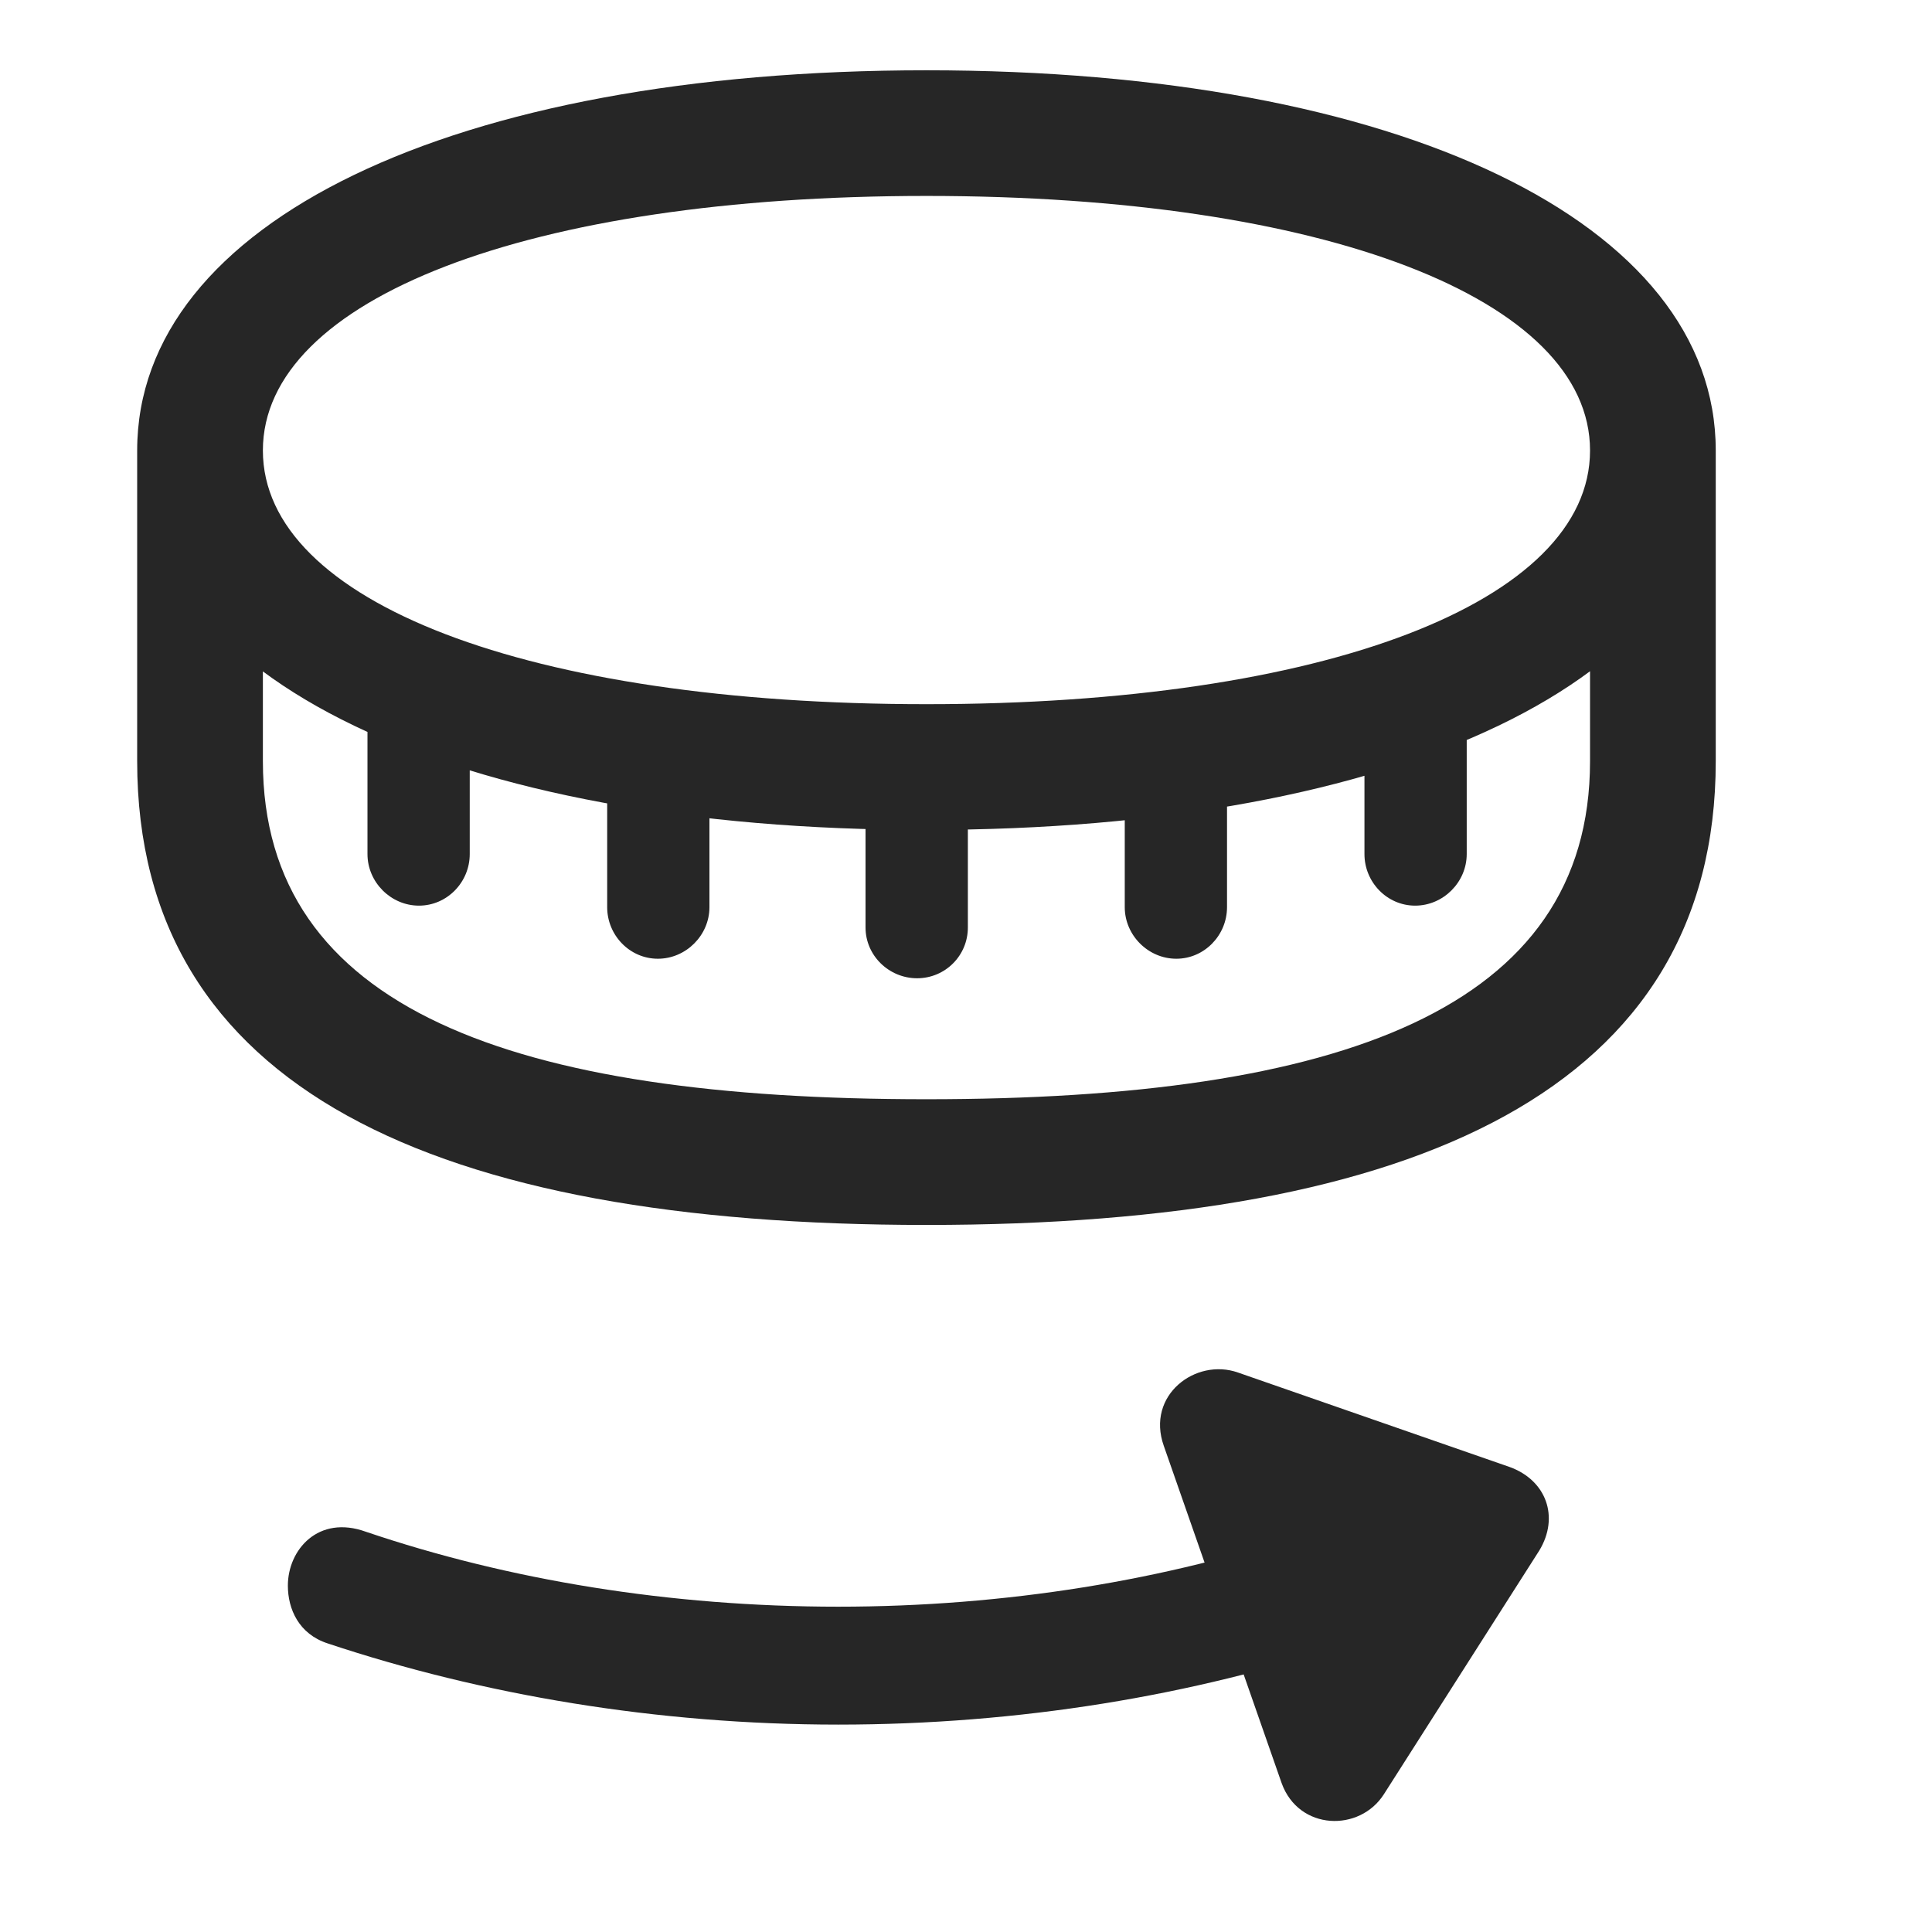 <svg width="29" height="29" viewBox="0 0 29 29" fill="currentColor" xmlns="http://www.w3.org/2000/svg">
<g clip-path="url(#clip0_2207_35584)">
<path d="M13.906 12.457C21.008 12.457 25.754 10.184 25.754 6.762C25.754 3.34 21.008 1.055 13.906 1.055C6.793 1.055 2.059 3.34 2.059 6.762C2.059 10.184 6.793 12.457 13.906 12.457ZM13.906 10.57C7.93 10.57 3.946 9.035 3.946 6.762C3.946 4.488 7.93 2.941 13.906 2.941C19.883 2.941 23.867 4.488 23.867 6.762C23.867 9.035 19.883 10.57 13.906 10.57ZM13.906 18.387C21.278 18.387 25.754 16.336 25.754 11.426V6.762H23.867V11.426C23.867 15.152 20.106 16.5 13.906 16.5C7.707 16.5 3.946 15.152 3.946 11.426V6.762H2.059V11.426C2.059 16.336 6.524 18.387 13.906 18.387ZM7.051 12.82V10.629H5.516V12.82C5.516 13.242 5.867 13.594 6.289 13.594C6.711 13.594 7.051 13.242 7.051 12.82ZM10.649 13.617V11.426H9.114V13.617C9.114 14.039 9.453 14.391 9.875 14.391C10.297 14.391 10.649 14.039 10.649 13.617ZM14.528 13.922V11.73H12.992V13.922C12.992 14.344 13.344 14.684 13.766 14.684C14.188 14.684 14.528 14.344 14.528 13.922ZM18.418 13.617V11.426H16.883V13.617C16.883 14.039 17.235 14.391 17.657 14.391C18.078 14.391 18.418 14.039 18.418 13.617ZM22.016 12.82V10.629H20.481V12.82C20.481 13.242 20.82 13.594 21.242 13.594C21.664 13.594 22.016 13.242 22.016 12.82Z" fill="currentColor" fill-opacity="0.85"/>
<path d="M4.321 23.801C4.321 24.152 4.485 24.527 4.918 24.668C7.239 25.441 9.864 25.887 12.582 25.887C15.289 25.887 17.914 25.453 20.246 24.668L19.66 22.992C17.516 23.719 15.09 24.117 12.582 24.117C10.063 24.117 7.637 23.719 5.492 22.992C4.778 22.734 4.321 23.262 4.321 23.801ZM19.238 26.766C19.496 27.48 20.41 27.504 20.774 26.93L23.106 23.273C23.41 22.77 23.211 22.219 22.66 22.02L18.582 20.602C17.949 20.379 17.199 20.941 17.469 21.703L19.238 26.766Z" fill="currentColor" fill-opacity="0.85"/>
</g>
<defs>
<clipPath id="clip0_2207_35584">
<rect width="23.695" height="26.309" fill="currentColor" transform="translate(2.059 1.055)"/>
</clipPath>
</defs>
</svg>
